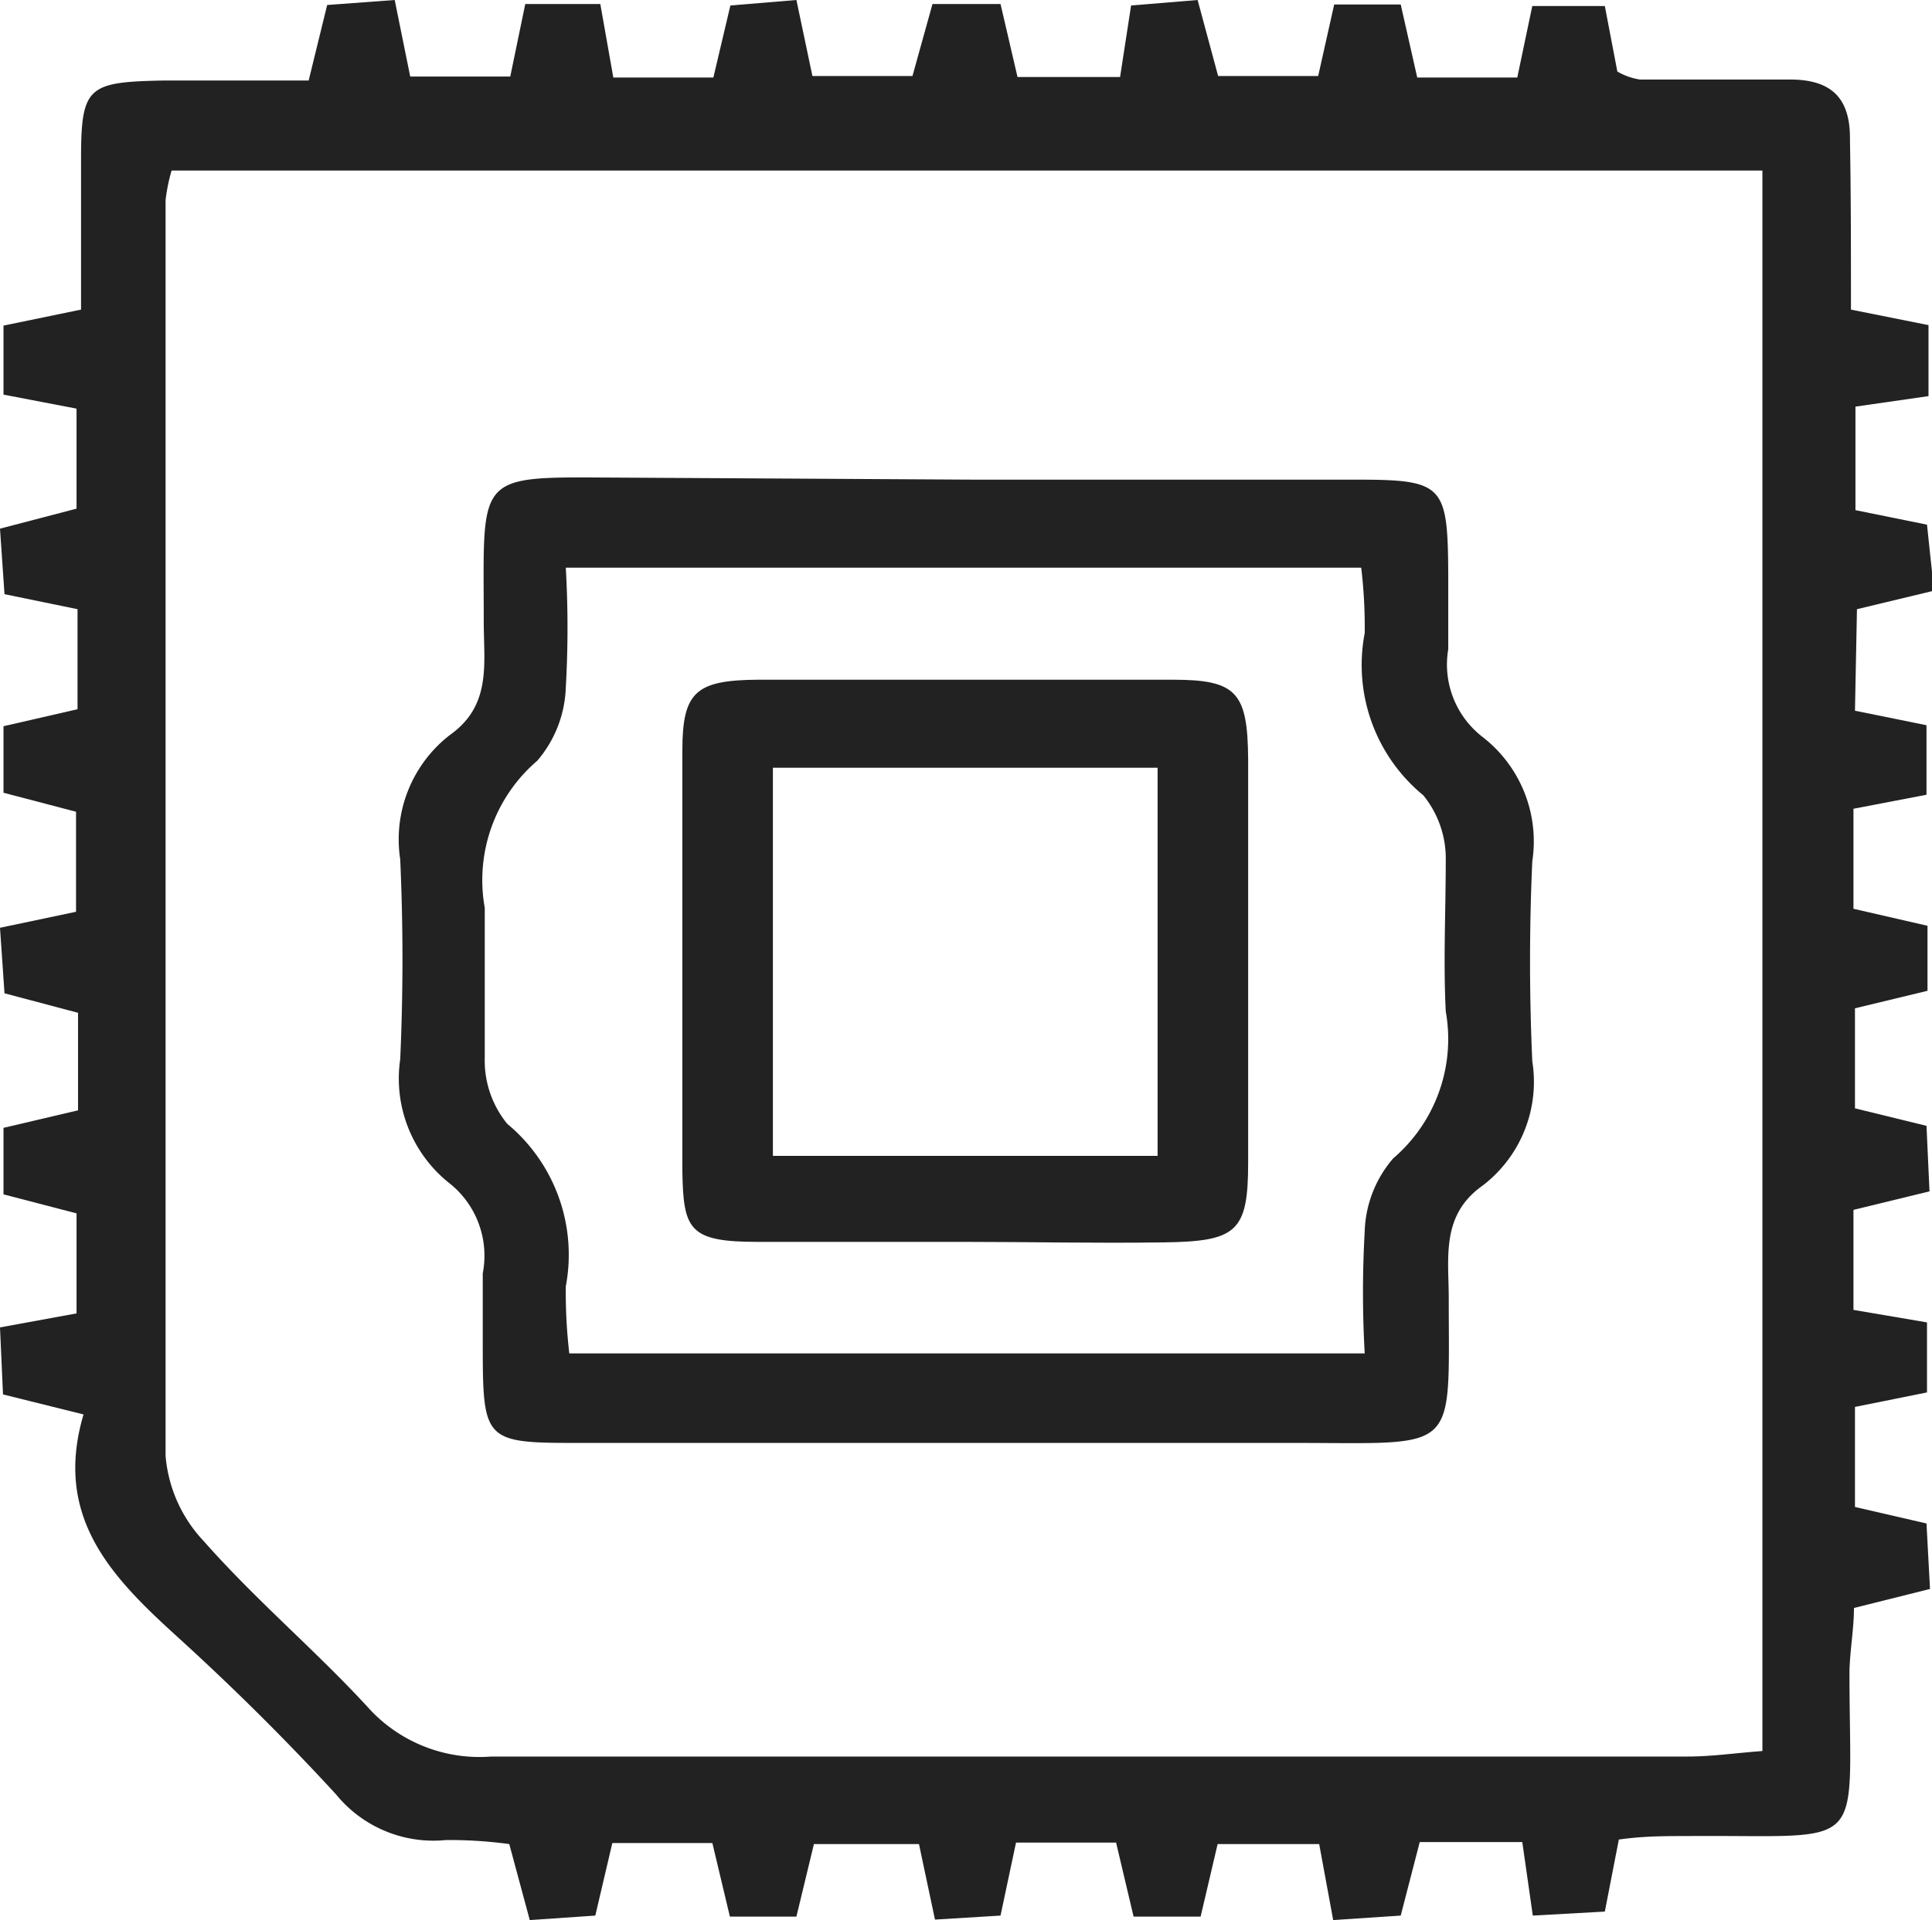 <svg xmlns="http://www.w3.org/2000/svg" viewBox="0 0 38.62 38.39"><defs><style>.cls-1{fill:#222;}</style></defs><title>icon-cpu</title><g id="Layer_2" data-name="Layer 2"><g id="Layer_1-2" data-name="Layer 1"><path class="cls-1" d="M37.08,14.21l1.43.29v1.39l-1.46.28v2l1.48.34v1.3l-1.45.35v2l1.43.35.06,1.31-1.52.37v2l1.47.25v1.4l-1.44.29v2l1.43.33.07,1.31-1.52.38c0,.41-.08.84-.09,1.27,0,3.69.43,3.26-3.25,3.29-.44,0-.87,0-1.36.07l-.28,1.44-1.44.08-.21-1.47H28.38L28,38.3l-1.35.09-.28-1.52H24.34L24,38.32H22.66l-.35-1.48h-2L20,38.3l-1.31.08-.32-1.51H16.27l-.35,1.45H14.59l-.35-1.47h-2l-.34,1.45-1.31.09-.41-1.52a8.84,8.84,0,0,0-1.27-.08,2.51,2.51,0,0,1-2.19-.91c-1-1.09-2.07-2.15-3.17-3.15-1.31-1.19-2.49-2.39-1.88-4.45l-1.61-.4L0,26.54l1.53-.28v-2L.07,23.88V22.55l1.49-.35V20.25L.09,19.86,0,18.55l1.52-.32v-2L.07,15.85V14.52l1.48-.34v-2L.09,11.88,0,10.57l1.53-.4v-2L.07,7.89V6.51l1.55-.32c0-1,0-2,0-3,0-1.46.13-1.55,1.64-1.58.94,0,1.88,0,2.91,0L6.54.1,7.89,0,8.2,1.53h2l.3-1.45H12l.26,1.47h2L14.6.11,15.92,0l.32,1.52h2L18.64.08H20l.34,1.46h2.05L22.61.11,23.94,0l.41,1.52h2L26.67.09H28l.33,1.46h2L30.63.12h1.45l.25,1.31a1.28,1.28,0,0,0,.45.16c1,0,2,0,3,0,.83,0,1.21.37,1.2,1.2C37,3.91,37,5,37,6.19l1.55.31V7.92l-1.46.21V10.2l1.43.29.14,1.32-1.54.37ZM35.23,3.41H3.43A3.57,3.57,0,0,0,3.31,4c0,8.37,0,16.74,0,25.11a2.82,2.82,0,0,0,.76,1.7C5.12,32,6.31,33,7.34,34.12a3,3,0,0,0,2.48,1c8,0,15.94,0,23.92,0,.47,0,.95-.07,1.49-.11Z"/><path class="cls-1" d="M19.46,9.59H27.1c1.76,0,1.84.1,1.85,1.9,0,.5,0,1,0,1.49a1.83,1.83,0,0,0,.68,1.75,2.64,2.64,0,0,1,1,2.49q-.09,2,0,4a2.61,2.61,0,0,1-1,2.49c-.83.59-.67,1.44-.67,2.25,0,3.06.21,2.9-2.85,2.89H11.65c-2,0-2,0-2-2.07,0-.44,0-.88,0-1.32A1.85,1.85,0,0,0,9,23.67a2.67,2.67,0,0,1-1-2.49q.09-2,0-4a2.64,2.64,0,0,1,1-2.49c.83-.59.67-1.43.67-2.25,0-3.06-.21-2.9,2.85-2.89Zm7.82,17.47a21.73,21.73,0,0,1,0-2.44,2.34,2.34,0,0,1,.57-1.46,3.14,3.14,0,0,0,1.05-2.94c-.05-1,0-2,0-3a2,2,0,0,0-.45-1.32,3.37,3.37,0,0,1-1.17-3.24,9.93,9.93,0,0,0-.07-1.31H11.31a21.06,21.06,0,0,1,0,2.4,2.37,2.37,0,0,1-.57,1.46,3.14,3.14,0,0,0-1.05,2.94c0,1,0,2,0,3a2,2,0,0,0,.45,1.32,3.4,3.4,0,0,1,1.17,3.25,10.66,10.66,0,0,0,.07,1.34Z"/><path class="cls-1" d="M19.29,24.83c-1.38,0-2.76,0-4.14,0s-1.49-.24-1.51-1.42q0-4.2,0-8.4c0-1.18.27-1.41,1.51-1.42,2.77,0,5.53,0,8.29,0,1.28,0,1.5.25,1.51,1.59q0,4,0,8.07c0,1.38-.23,1.57-1.68,1.59S20.62,24.83,19.29,24.83Zm3.85-1.72V15.35H15.45v7.76Z"/></g></g></svg>